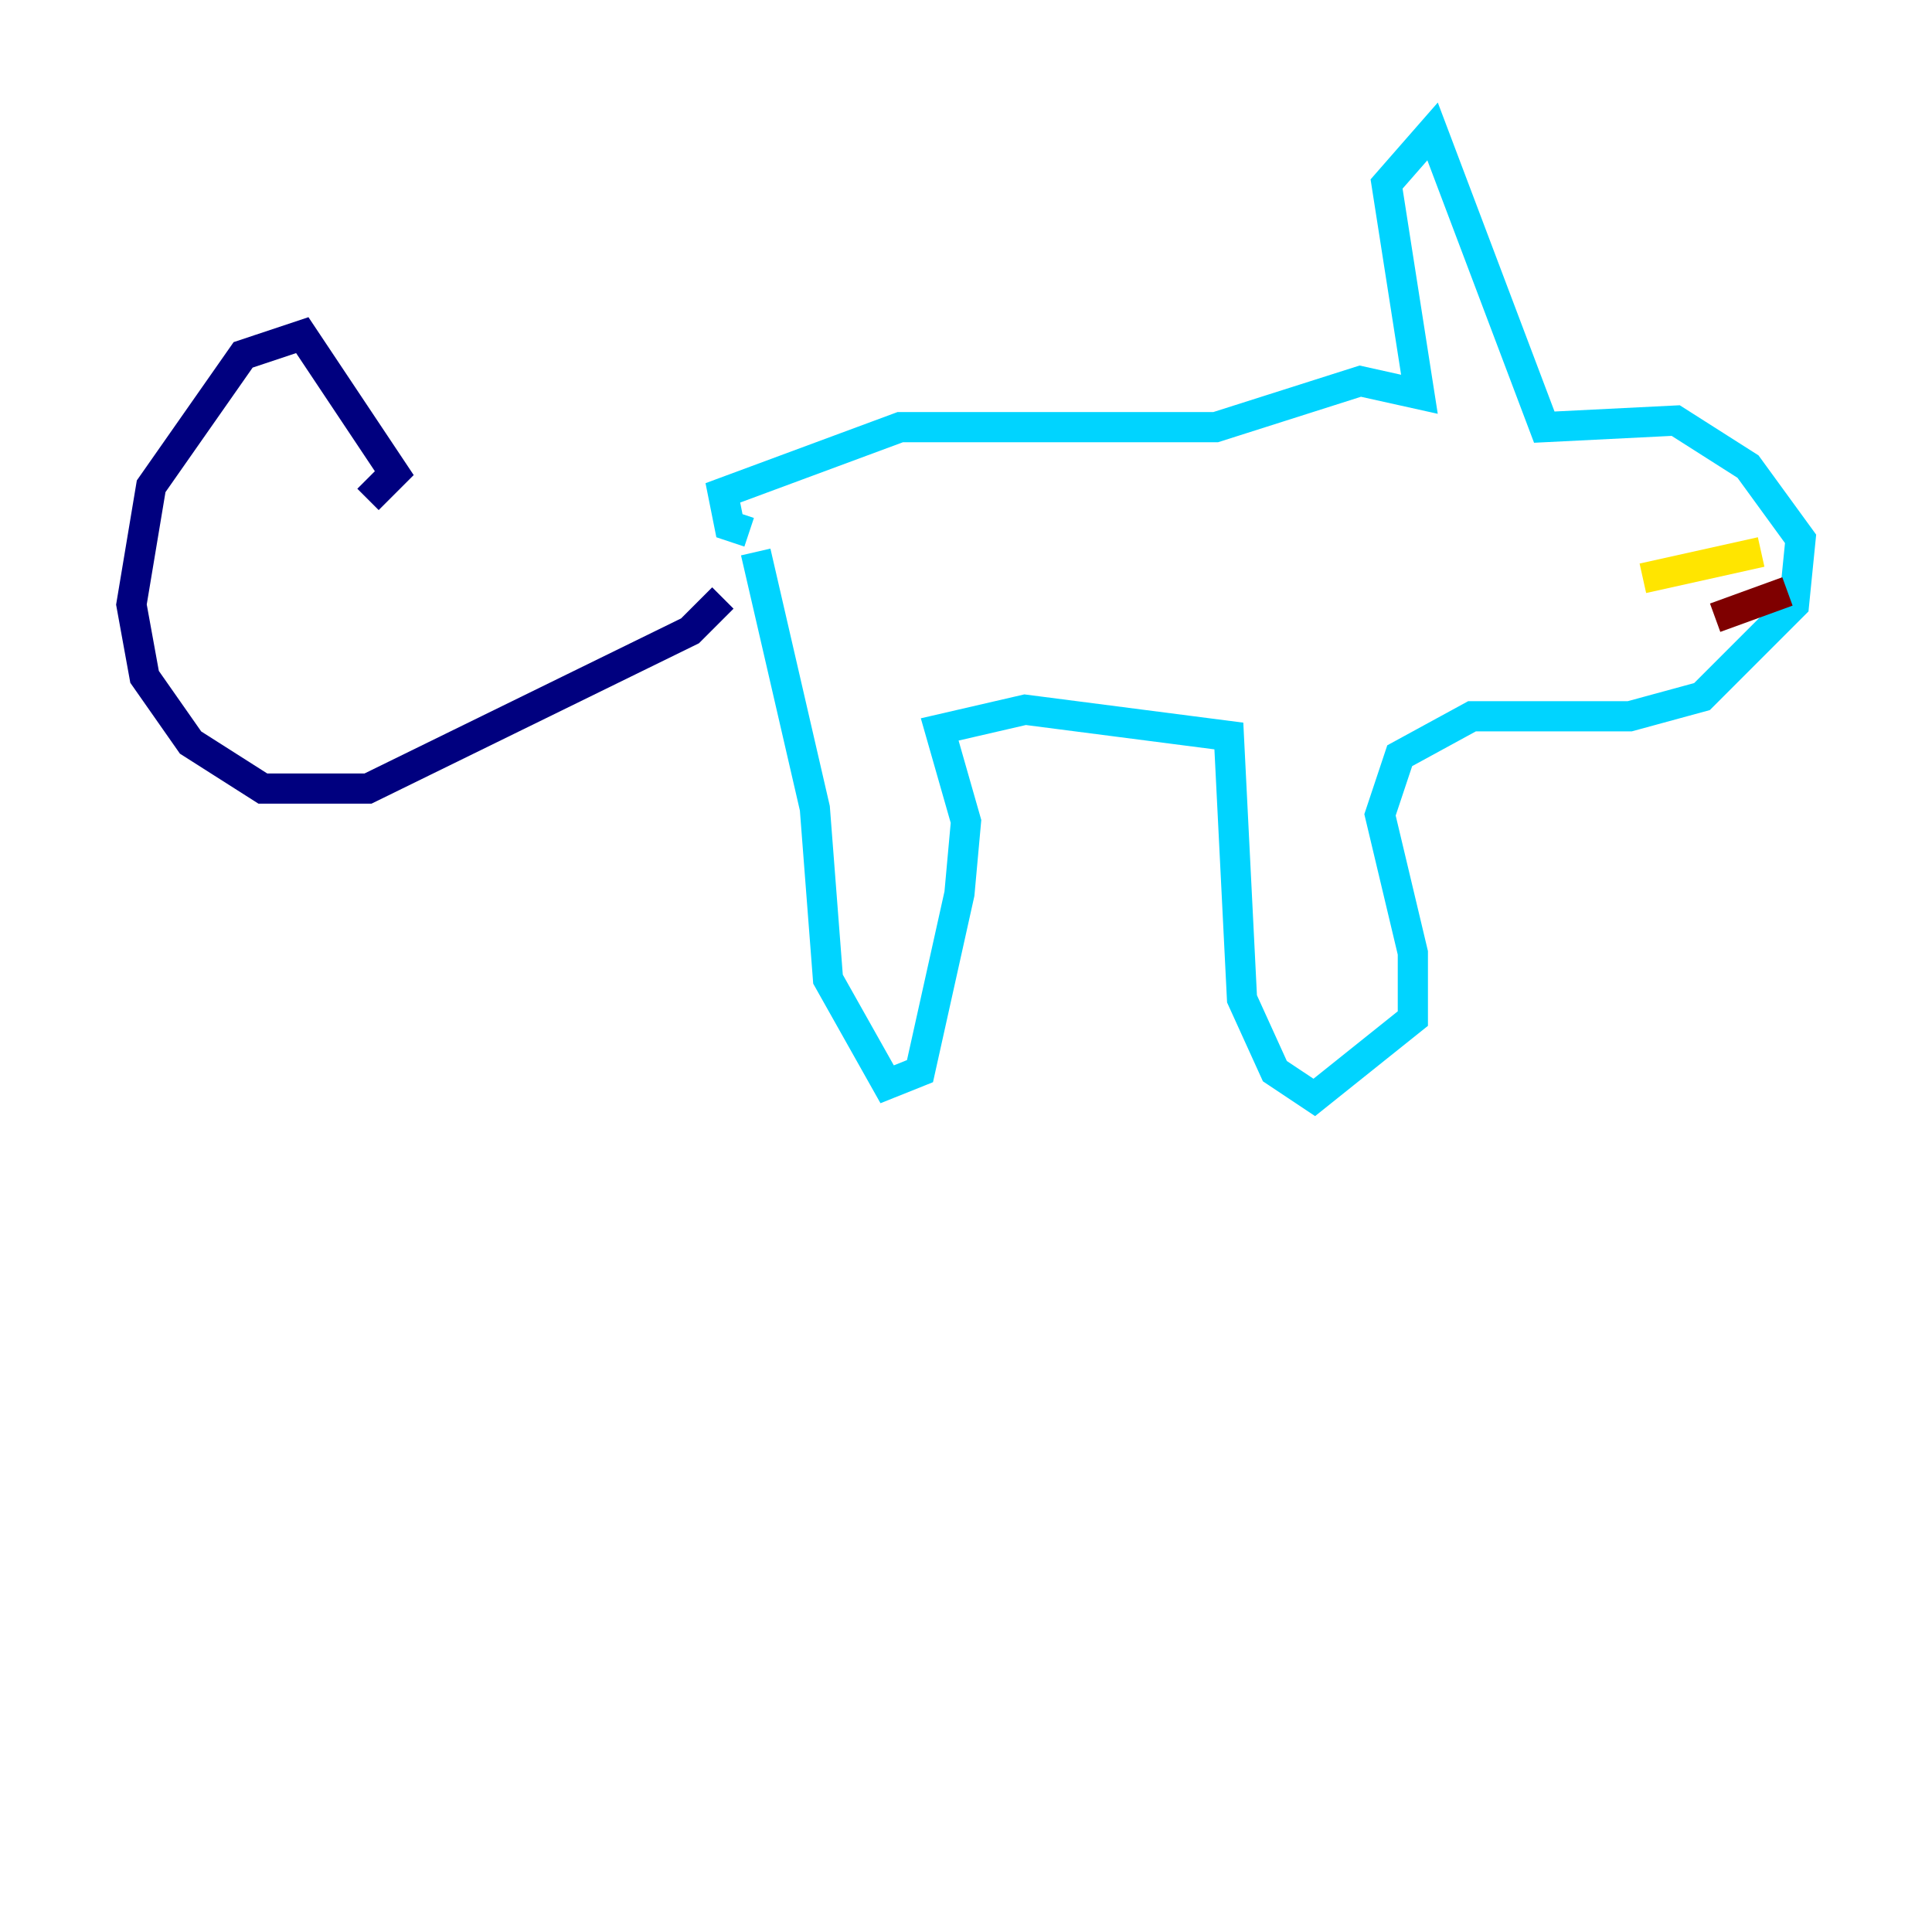 <?xml version="1.0" encoding="utf-8" ?>
<svg baseProfile="tiny" height="128" version="1.2" viewBox="0,0,128,128" width="128" xmlns="http://www.w3.org/2000/svg" xmlns:ev="http://www.w3.org/2001/xml-events" xmlns:xlink="http://www.w3.org/1999/xlink"><defs /><polyline fill="none" points="47.891,39.619 45.714,41.796 24.381,52.245 17.415,52.245 12.626,49.197 9.578,44.843 8.707,40.054 10.014,32.218 16.109,23.51 20.027,22.204 26.122,31.347 24.381,33.088" stroke="#00007f" stroke-width="2" /><polyline fill="none" points="50.068,36.571 53.986,53.551 54.857,64.871 58.776,71.837 60.952,70.966 63.565,59.211 64.0,54.422 62.258,48.327 67.918,47.02 81.415,48.762 82.286,66.177 84.463,70.966 87.075,72.707 93.605,67.483 93.605,63.129 91.429,53.986 92.735,50.068 97.524,47.456 107.973,47.456 112.762,46.15 118.857,40.054 119.293,35.701 115.809,30.912 111.02,27.864 102.313,28.299 94.912,8.707 91.864,12.191 94.041,26.122 90.122,25.252 80.544,28.299 59.646,28.299 47.891,32.653 48.327,34.83 49.633,35.265" stroke="#00d4ff" stroke-width="2" /><polyline fill="none" points="116.68,36.571 108.844,38.313" stroke="#ffe500" stroke-width="2" /><polyline fill="none" points="118.422,39.184 113.633,40.925" stroke="#7f0000" stroke-width="2" /></svg>